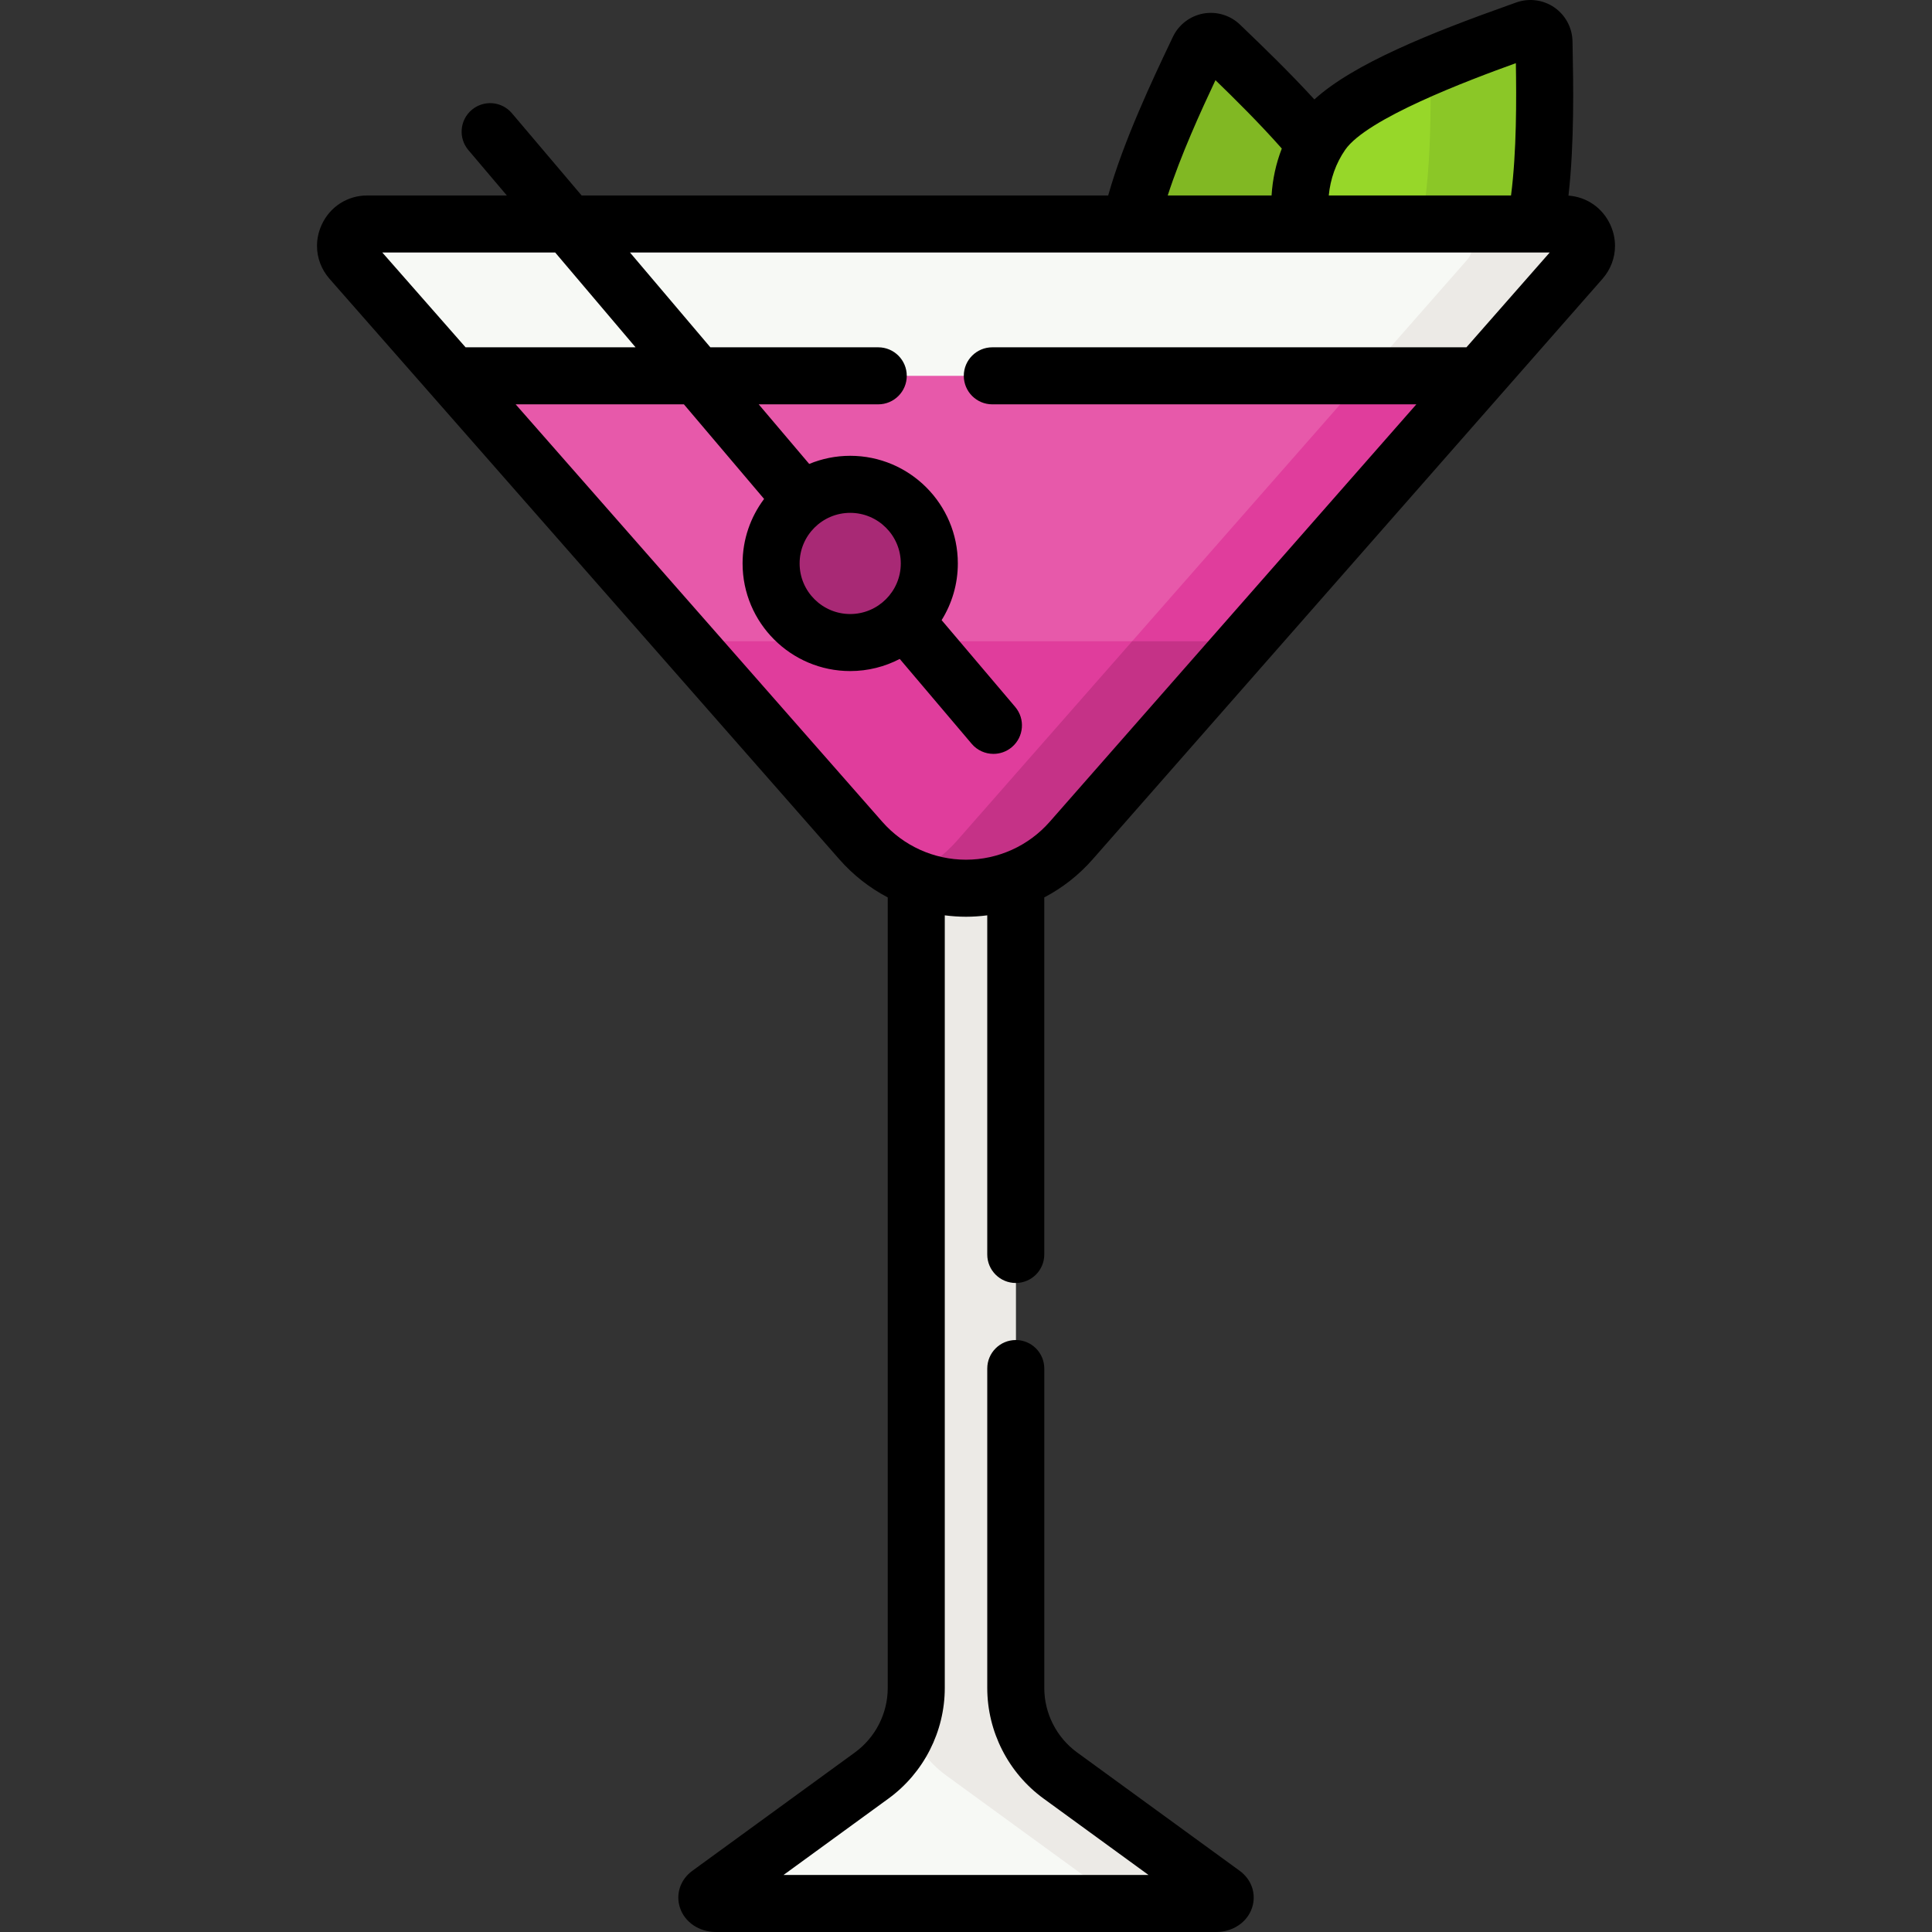 <svg id="Capa_1" enable-background="new 0 0 508.133 508.133" height="512" viewBox="0 0 508.133 508.133" width="512" xmlns="http://www.w3.org/2000/svg"><rect x="0" y="0" width="508.133" height="508.133" fill="#333333" stroke="none"/><g><g><g><path d="m399.418 70.931c-9.812 14.202-30.133 18.822-44.437 8.94s-17.173-30.523-7.361-44.725c7.978-11.548 41.153-22.954 53.708-27.441 2.292-.819 4.707.849 4.752 3.283.246 13.33 1.316 48.395-6.662 59.943z" fill="#97d729"/></g></g><g><g><path d="m406.08 10.988c-.045-2.434-2.46-4.102-4.752-3.283-5.617 2.007-15.362 5.402-25.131 9.573.254 15.862.15 43.624-6.779 53.653-3.111 4.503-7.28 8.038-11.977 10.458 14.09 7.81 32.715 2.949 41.977-10.458 7.978-11.548 6.908-46.613 6.662-59.943z" fill="#8bc727"/></g></g><g><g><path d="m344.093 63.339c-2.004-7.877-1.864-17.685 2.106-25.225-8.707-10.465-19.685-20.851-25.27-26.233-1.753-1.689-4.64-1.161-5.681 1.039-5.705 12.05-21.098 43.574-18.574 57.381 3.105 16.981 19.729 29.547 36.831 26.42 9.863-1.803 17.717-8.439 22.015-16.985-5.593-3.477-9.593-9.188-11.427-16.397z" fill="#81b823"/></g></g><g><g><path d="m321.627 498.097-42.757-31.128c-7.362-5.36-11.717-13.917-11.717-23.024v-252.166h-26.173v252.166c0 9.107-4.355 17.664-11.717 23.024l-42.757 31.128c-1.356.987-.26 2.536 1.796 2.536h131.529c2.055 0 3.152-1.549 1.796-2.536z" fill="#f7f9f5"/></g></g><g><g><path d="m321.627 498.097-42.757-31.128c-7.362-5.36-11.717-13.917-11.717-23.024v-252.167h-26.173v252.166c0 3.55-.67 7.013-1.914 10.24 1.947 5.05 5.311 9.514 9.803 12.784l42.757 31.128c1.356.987.26 2.536-1.795 2.536h30c2.055.001 3.152-1.548 1.796-2.535z" fill="#eceae6"/></g></g><g><g><path d="m281.713 221.096 134.1-152.691c3.247-3.697.622-9.496-4.299-9.496h-314.895c-4.92 0-7.545 5.799-4.299 9.496l134.1 152.691c14.654 16.686 40.639 16.686 55.293 0l134.1-152.691c3.247-3.697.622-9.496-4.299-9.496h-314.895c-4.92 0-7.545 5.799-4.299 9.496l134.1 152.691c14.654 16.686 40.639 16.686 55.293 0z" fill="#f7f9f5"/></g></g><g><g><path d="m411.514 58.909h-30c4.92 0 7.545 5.799 4.299 9.496l-134.1 152.691c-3.634 4.137-7.965 7.246-12.647 9.332 14.198 6.326 31.626 3.217 42.647-9.332l134.1-152.691c3.247-3.697.621-9.496-4.299-9.496z" fill="#eceae6"/></g></g><g><g><path d="m119.056 98.847 107.364 122.249c14.655 16.686 40.639 16.686 55.294 0l107.363-122.249z" fill="#e759aa"/></g></g><g><g><path d="m359.077 98.847-107.364 122.249c-3.634 4.137-7.965 7.246-12.647 9.332 14.199 6.326 31.626 3.217 42.647-9.332l107.364-122.249z" fill="#e03d9c"/></g></g><g><g><path d="m180.372 168.664 46.048 52.432c14.655 16.686 40.639 16.686 55.294 0l46.048-52.432z" fill="#e03d9c"/></g></g><g><g><path d="m297.761 168.664-46.048 52.432c-3.634 4.137-7.965 7.246-12.647 9.332 14.199 6.326 31.626 3.217 42.647-9.332l46.048-52.432z" fill="#c53287"/></g></g><g><g><circle cx="223.61" cy="148.19" fill="#a82975" r="20.806"/></g></g><path d="m267.153 337.437c4.142 0 7.5-3.358 7.5-7.5v-93.908c4.756-2.497 9.073-5.859 12.696-9.984l134.1-152.691c2.183-2.486 3.313-5.557 3.312-8.686-.001-1.846-.396-3.712-1.201-5.491-2.03-4.484-6.201-7.378-11.039-7.731 1.582-13.834 1.271-29.817 1.094-38.736l-.036-1.861c-.065-3.551-1.848-6.875-4.768-8.893-2.92-2.018-6.661-2.509-10.006-1.314l-1.763.628c-20.787 7.398-41.036 15.488-51.35 24.882-6.733-7.344-13.708-14.048-18.215-18.381l-1.34-1.29c-2.558-2.465-6.169-3.555-9.661-2.917s-6.485 2.936-8.005 6.146l-.802 1.69c-4.284 9.019-12.195 25.684-16.204 40.008h-138.496l-18.337-21.631c-2.679-3.159-7.411-3.55-10.571-.872-3.16 2.679-3.55 7.411-.872 10.571l10.115 11.932h-36.685c-5.26 0-9.875 2.977-12.044 7.769-.805 1.778-1.2 3.645-1.201 5.491-.001 3.129 1.128 6.2 3.312 8.686l134.1 152.691c3.623 4.125 7.94 7.487 12.696 9.984v207.916c0 6.685-3.227 13.025-8.631 16.96l-42.757 31.129c-3.153 2.296-4.435 6.102-3.265 9.696 1.247 3.83 5.055 6.403 9.476 6.403h131.529c4.421 0 8.229-2.573 9.476-6.403 1.169-3.594-.112-7.4-3.266-9.696l-42.757-31.128c-5.405-3.935-8.631-10.275-8.631-16.96v-84.008c0-4.142-3.358-7.5-7.5-7.5s-7.5 3.358-7.5 7.5v84.008c0 11.465 5.534 22.339 14.803 29.087l27.61 20.101h-95.999l27.61-20.101c9.27-6.748 14.803-17.622 14.803-29.087v-203.204c1.843.234 3.707.368 5.587.368 1.879 0 3.743-.134 5.585-.368v89.195c-.002 4.142 3.356 7.5 7.498 7.5zm131.532-320.824c.158 9.295.219 23.287-1.27 34.796h-47.936c.41-4.33 1.877-8.476 4.312-12 5.674-8.213 32.259-18.247 44.894-22.796zm-79.008 4.474c4.889 4.725 11.485 11.237 17.449 17.98-1.524 3.923-2.434 8.09-2.691 12.343h-27.311c3.429-10.623 8.796-22.36 12.553-30.323zm-173.657 45.322 21.14 24.938h-44.71l-21.902-24.938zm108.047 159.701c-8.427 0-16.451-3.632-22.012-9.964l-96.431-109.799h44.252l21.089 24.878c-3.553 4.731-5.661 10.606-5.661 16.964 0 15.608 12.698 28.306 28.306 28.306 4.696 0 9.125-1.156 13.028-3.189l18.922 22.321c1.484 1.75 3.597 2.65 5.725 2.65 1.713 0 3.437-.584 4.846-1.779 3.16-2.679 3.55-7.411.872-10.571l-19.349-22.825c2.698-4.334 4.263-9.444 4.263-14.915 0-15.608-12.698-28.306-28.306-28.306-3.816 0-7.456.764-10.782 2.139l-13.288-15.675h31.445c4.142 0 7.5-3.358 7.5-7.5s-3.358-7.5-7.5-7.5h-44.16l-21.14-24.938h241.9l-21.902 24.938h-124.699c-4.142 0-7.5 3.358-7.5 7.5s3.358 7.5 7.5 7.5h111.523l-96.431 109.799c-5.56 6.335-13.583 9.966-22.01 9.966zm-30.457-64.614c-7.337 0-13.306-5.969-13.306-13.306s5.969-13.306 13.306-13.306 13.306 5.969 13.306 13.306-5.969 13.306-13.306 13.306z"/></g></svg>